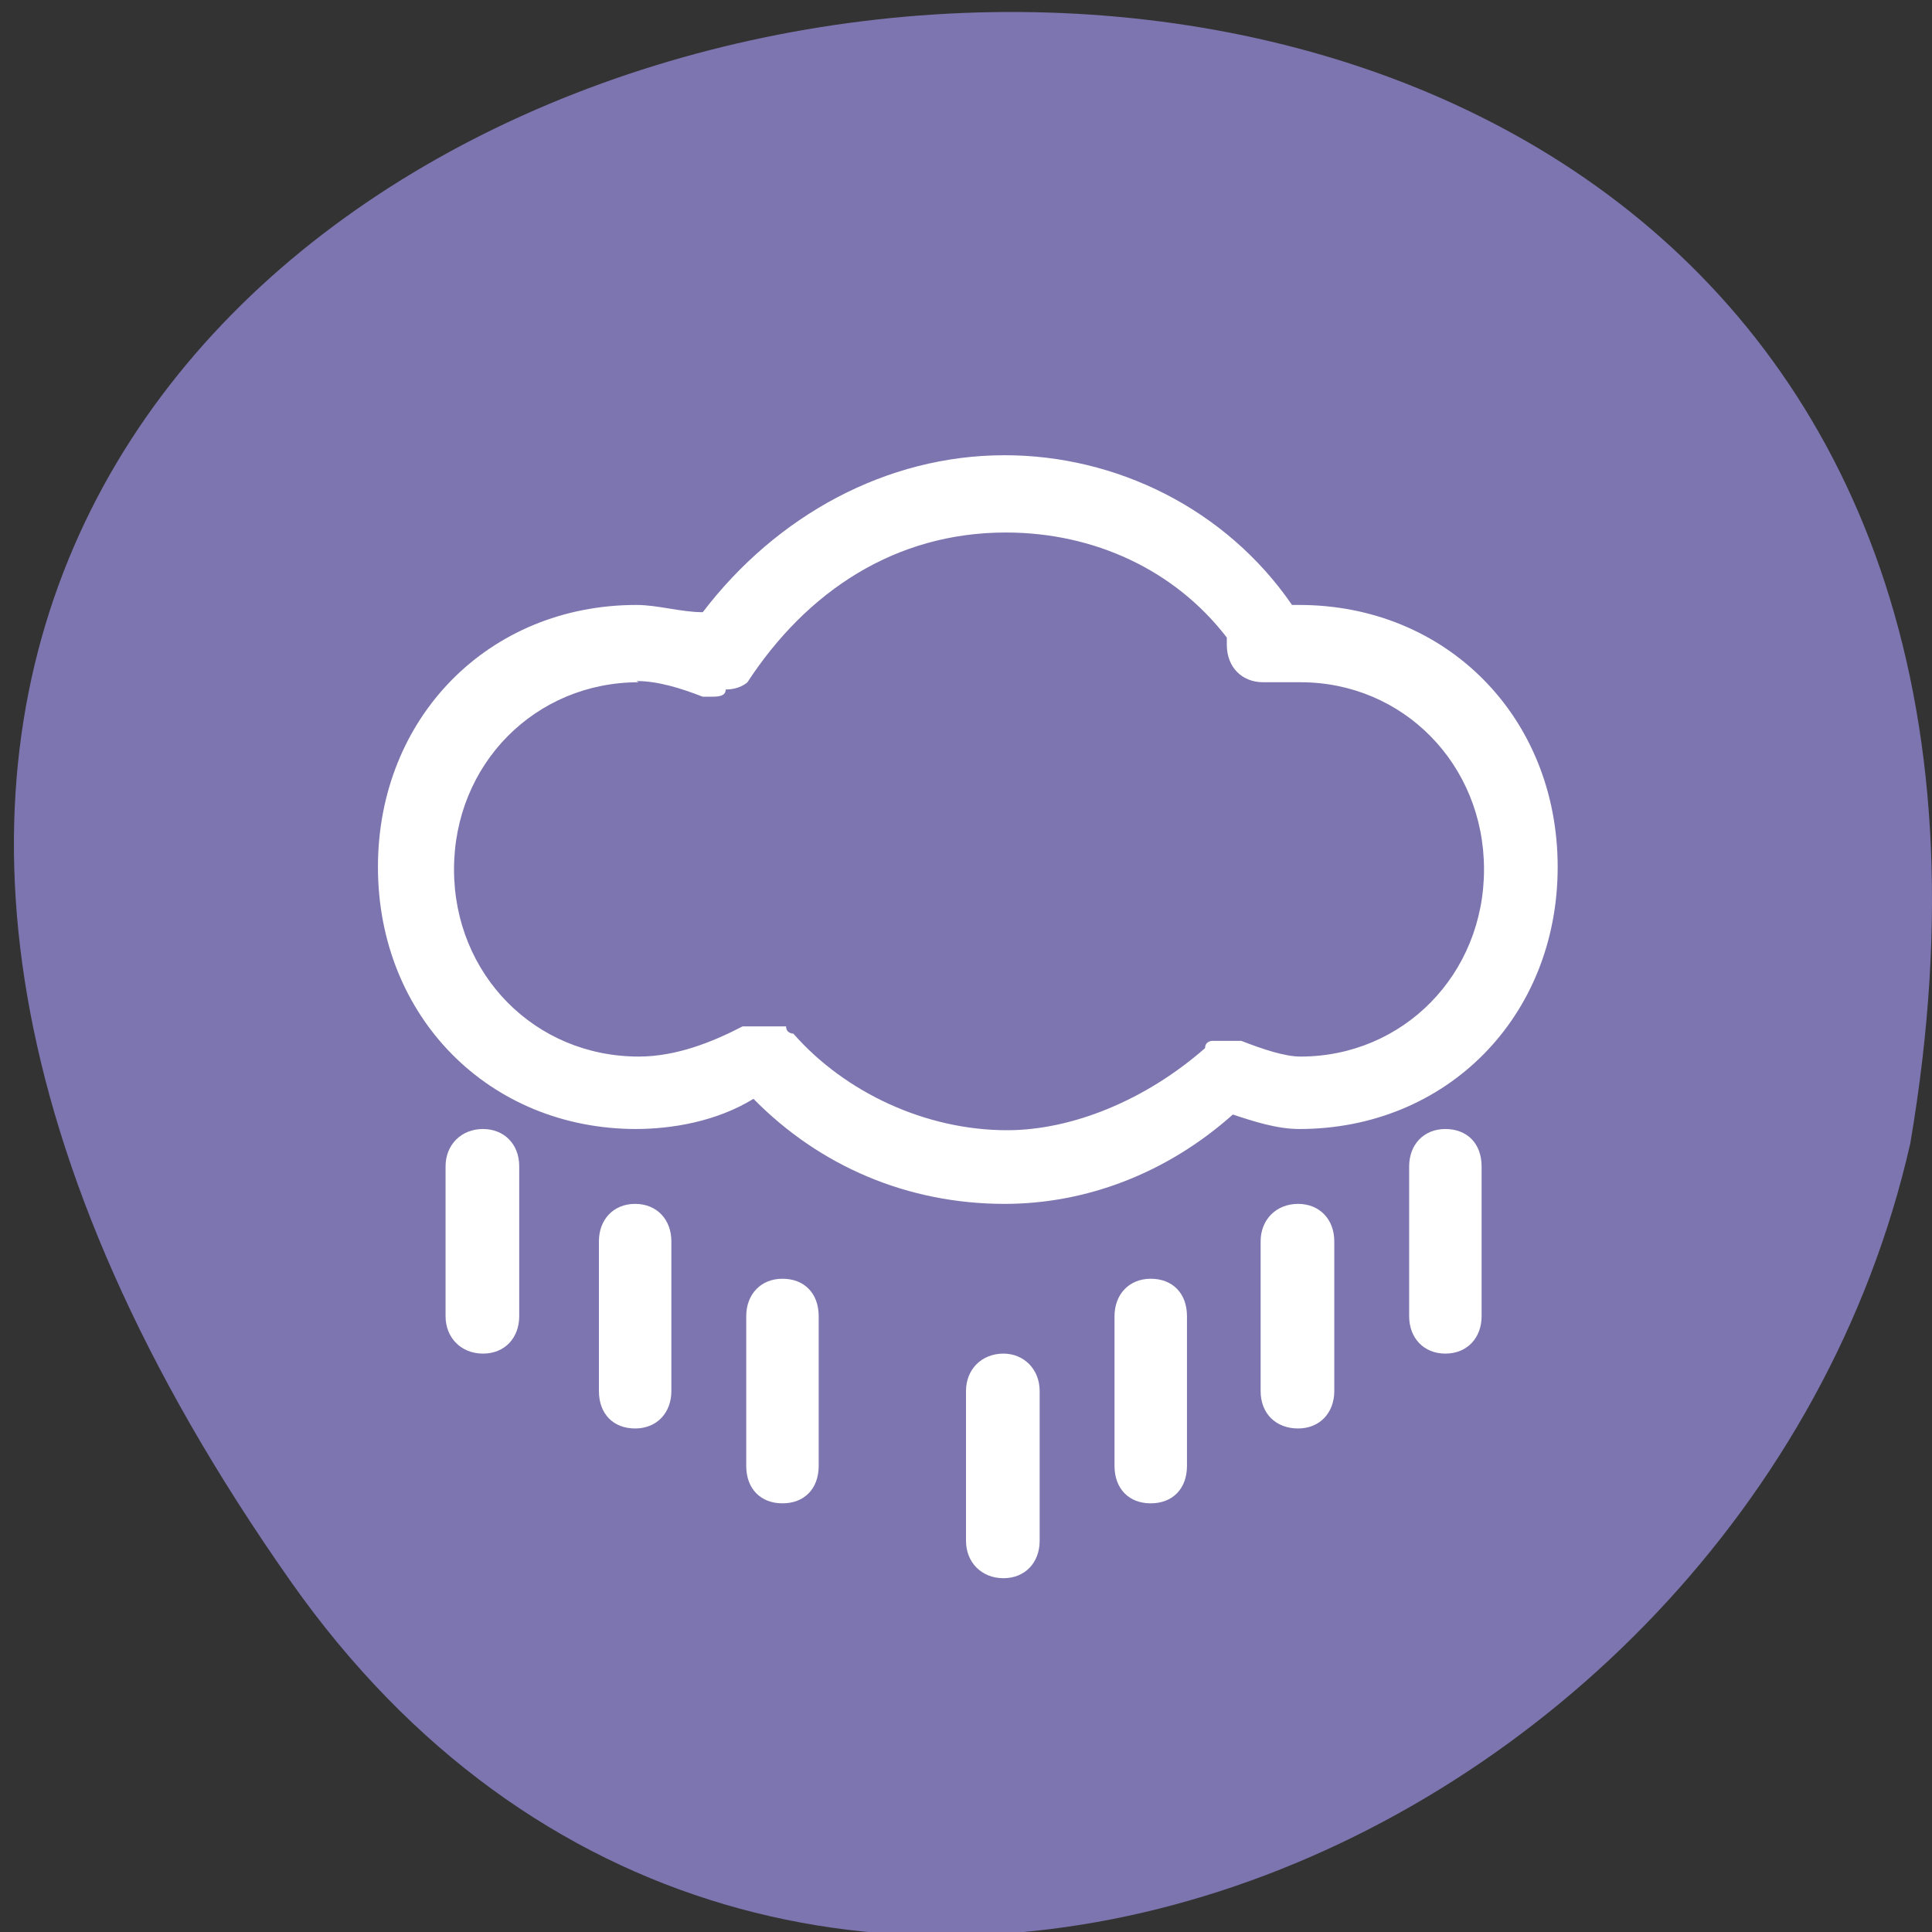 <svg xmlns="http://www.w3.org/2000/svg" viewBox="0 0 16 16"><rect x="0" y="0" width="16" height="16" fill="#333333" stroke="none"/><path d="m 2.41 13.1 c -9.98 -14.19 15.98 -18.71 13.41 -3.63 c -1.36 5.99 -9.41 9.31 -13.41 3.63" style="fill:#7d75af"/><g style="fill:#fff"><path d="m 5.26 9.35 c 0.3 0 0.67 -0.06 0.98 -0.25 c 0.55 0.56 1.28 0.87 2.08 0.87 c 0.67 0 1.34 -0.25 1.89 -0.74 c 0.18 0.06 0.37 0.12 0.55 0.12 c 1.22 0 2.14 -0.93 2.14 -2.17 c 0 -1.24 -0.92 -2.17 -2.14 -2.17 h -0.06 c -0.55 -0.8 -1.46 -1.24 -2.38 -1.24 c -0.98 0 -1.89 0.5 -2.5 1.3 c -0.18 0 -0.37 -0.06 -0.55 -0.06 c -1.22 0 -2.14 0.93 -2.14 2.17 c 0 1.24 0.92 2.17 2.14 2.17 m 0 -3.71 c 0.18 0 0.37 0.06 0.55 0.13 c 0 0 0.06 0 0.06 0 c 0.06 0 0.13 0 0.13 -0.06 c 0.12 0 0.18 -0.06 0.18 -0.06 c 0.49 -0.75 1.22 -1.24 2.14 -1.24 c 0.73 0 1.4 0.31 1.83 0.87 c 0 0 0 0.06 0 0.06 c 0 0.19 0.13 0.31 0.3 0.31 h 0.31 c 0.85 0 1.52 0.68 1.52 1.55 c 0 0.87 -0.67 1.55 -1.52 1.55 c -0.13 0 -0.31 -0.06 -0.49 -0.13 c 0 0 0 0 -0.06 0 c 0 0 -0.06 0 -0.06 0 c 0 0 -0.06 0 -0.06 0 c 0 0 -0.06 0 -0.06 0 c 0 0 -0.06 0 -0.06 0.06 c -0.49 0.43 -1.1 0.68 -1.64 0.68 c -0.67 0 -1.34 -0.31 -1.77 -0.8 c 0 0 -0.06 0 -0.06 -0.06 c 0 0 -0.06 0 -0.06 0 c 0 0 -0.06 0 -0.06 0 c 0 0 -0.06 0 -0.06 0 c 0 0 -0.06 0 -0.06 0 c 0 0 -0.06 0 -0.06 0 c 0 0 0 0 -0.06 0 c -0.25 0.13 -0.55 0.25 -0.86 0.25 c -0.86 0 -1.53 -0.68 -1.53 -1.55 c 0 -0.87 0.67 -1.55 1.53 -1.55"/><path d="m 8.31 11.21 c -0.18 0 -0.31 0.13 -0.31 0.31 v 1.24 c 0 0.18 0.13 0.31 0.31 0.31 c 0.18 0 0.3 -0.13 0.3 -0.31 v -1.24 c 0 -0.18 -0.13 -0.31 -0.3 -0.31"/><path d="m 6.48 10.59 c -0.18 0 -0.3 0.13 -0.3 0.31 v 1.24 c 0 0.19 0.12 0.31 0.3 0.31 c 0.18 0 0.3 -0.12 0.3 -0.31 v -1.24 c 0 -0.19 -0.12 -0.31 -0.3 -0.31"/><path d="m 9.53 10.59 c -0.18 0 -0.3 0.13 -0.3 0.31 v 1.24 c 0 0.19 0.12 0.31 0.3 0.31 c 0.18 0 0.3 -0.12 0.3 -0.31 v -1.24 c 0 -0.19 -0.12 -0.31 -0.3 -0.31"/><path d="m 5.26 9.97 c -0.18 0 -0.3 0.13 -0.3 0.31 v 1.24 c 0 0.19 0.12 0.31 0.3 0.31 c 0.18 0 0.3 -0.13 0.3 -0.31 v -1.24 c 0 -0.18 -0.12 -0.31 -0.3 -0.31"/><path d="m 10.75 9.97 c -0.18 0 -0.31 0.13 -0.31 0.31 v 1.24 c 0 0.19 0.13 0.31 0.31 0.31 c 0.18 0 0.3 -0.13 0.3 -0.31 v -1.24 c 0 -0.18 -0.12 -0.31 -0.3 -0.31"/><path d="m 4 9.35 c -0.18 0 -0.31 0.13 -0.31 0.31 v 1.24 c 0 0.18 0.13 0.31 0.31 0.31 c 0.18 0 0.3 -0.13 0.3 -0.31 v -1.24 c 0 -0.19 -0.13 -0.31 -0.3 -0.31"/><path d="m 11.97 9.35 c -0.18 0 -0.3 0.13 -0.3 0.31 v 1.24 c 0 0.18 0.12 0.31 0.3 0.31 c 0.18 0 0.3 -0.13 0.3 -0.31 v -1.24 c 0 -0.19 -0.12 -0.31 -0.3 -0.31"/></g></svg>